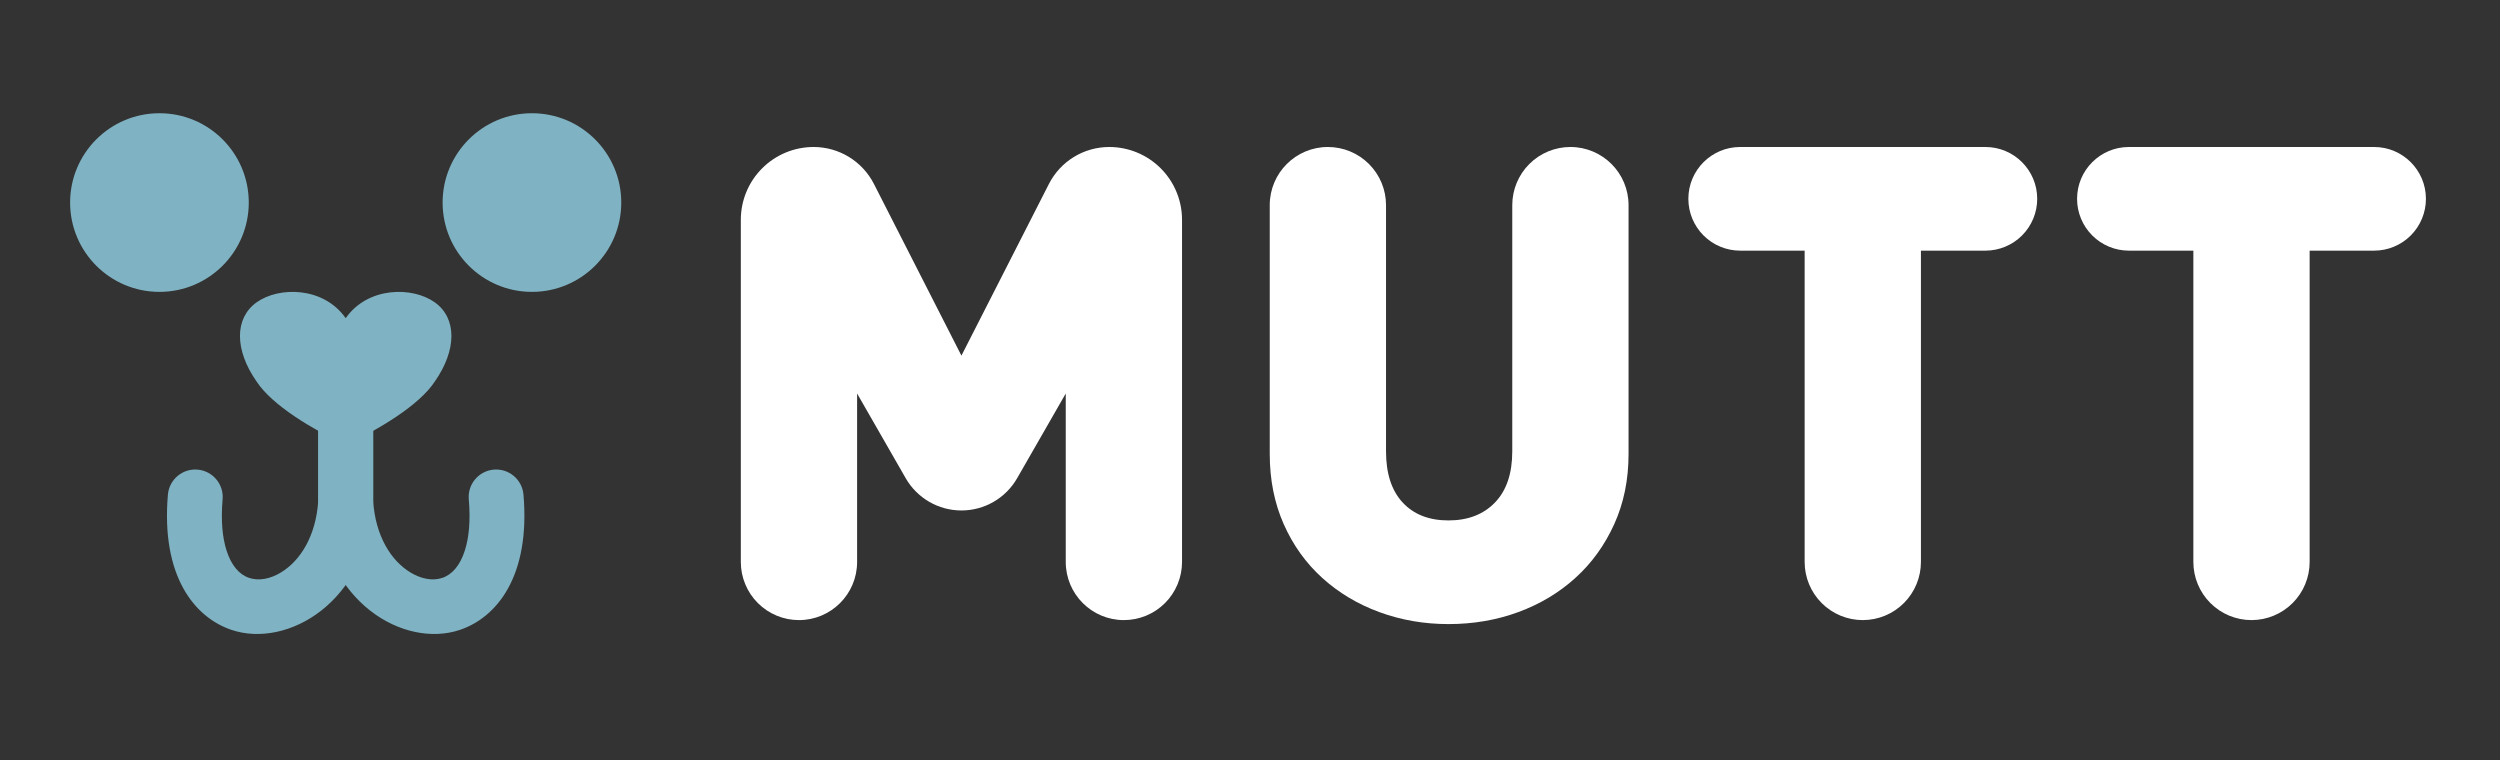 <?xml version="1.0" encoding="UTF-8" standalone="no"?><!DOCTYPE svg PUBLIC "-//W3C//DTD SVG 1.1//EN" "http://www.w3.org/Graphics/SVG/1.1/DTD/svg11.dtd"><svg width="100%" height="100%" viewBox="0 0 592 180" version="1.1" xmlns="http://www.w3.org/2000/svg" xmlns:xlink="http://www.w3.org/1999/xlink" xml:space="preserve" xmlns:serif="http://www.serif.com/" style="fill-rule:evenodd;clip-rule:evenodd;stroke-linejoin:round;stroke-miterlimit:2;"><rect x="0" y="0" width="592" height="180" fill="#333333" stroke="none"/><rect id="Artboard1" x="0" y="0" width="591.063" height="180" style="fill:none;"/><path d="M266.137,146.839c-7.604,0 -13.768,-6.164 -13.768,-13.768c0,-15.897 0,-39.887 0,-39.887c0,-0 -6.803,11.854 -11.507,20.051c-2.712,4.727 -7.746,7.642 -13.196,7.642c-0,-0 -0.001,-0 -0.001,-0c-5.45,-0 -10.484,-2.915 -13.196,-7.642c-4.704,-8.197 -11.507,-20.051 -11.507,-20.051l0,39.887c0,7.604 -6.164,13.768 -13.768,13.768c0,0 0,0 0,0c-3.651,0 -7.153,-1.45 -9.735,-4.032c-2.582,-2.582 -4.033,-6.084 -4.033,-9.736c0,-20.432 0,-58.757 0,-81.026c0,-4.572 1.816,-8.956 5.049,-12.188c3.232,-3.233 7.616,-5.049 12.188,-5.049c-0,0 0,0 0,0c6.03,0 11.551,3.383 14.288,8.756c7.232,14.192 20.715,40.651 20.715,40.651c-0,0 13.482,-26.459 20.714,-40.651c2.737,-5.373 8.258,-8.756 14.288,-8.756c-0,0 0,0 0,0c4.572,0 8.956,1.816 12.188,5.049c3.233,3.232 5.049,7.616 5.049,12.188c-0,22.269 -0,60.594 -0,81.026c-0,3.652 -1.451,7.154 -4.033,9.736c-2.582,2.582 -6.084,4.032 -9.735,4.032c-0,0 -0,0 -0,0Z" style="fill:#fff;fill-rule:nonzero;"/><path d="M385.642,107.502c0,6.085 -1.128,11.618 -3.383,16.601c-2.255,4.982 -5.323,9.231 -9.205,12.745c-3.881,3.514 -8.392,6.215 -13.532,8.103c-5.14,1.888 -10.647,2.832 -16.521,2.832c-5.769,0 -11.224,-0.944 -16.364,-2.832c-5.14,-1.888 -9.651,-4.589 -13.532,-8.103c-3.881,-3.514 -6.923,-7.763 -9.126,-12.745c-2.203,-4.983 -3.304,-10.516 -3.304,-16.601l-0,-58.926c-0,-7.604 6.164,-13.768 13.767,-13.768l0.001,0c3.651,0 7.153,1.451 9.735,4.033c2.582,2.582 4.032,6.083 4.032,9.735c0,20.917 0,58.297 0,58.297c0,5.245 1.312,9.284 3.934,12.116c2.623,2.832 6.241,4.248 10.857,4.248c4.616,0 8.287,-1.416 11.014,-4.248c2.728,-2.832 4.091,-6.871 4.091,-12.116l0,-58.297c0,-3.652 1.451,-7.153 4.033,-9.735c2.582,-2.582 6.084,-4.033 9.735,-4.033c0,0 0,0 0,0c7.604,0 13.768,6.164 13.768,13.768l0,58.926Z" style="fill:#fff;fill-rule:nonzero;"/><path d="M454.875,59.354l-0,73.717c-0,3.652 -1.451,7.154 -4.033,9.736c-2.582,2.582 -6.084,4.032 -9.735,4.032c-0,0 -0,0 -0,0c-3.652,0 -7.153,-1.45 -9.735,-4.032c-2.582,-2.582 -4.033,-6.084 -4.033,-9.736c0,-24.637 0,-73.717 0,-73.717l-15.263,0c-3.255,0 -6.377,-1.293 -8.678,-3.594c-2.302,-2.302 -3.595,-5.424 -3.595,-8.678c0,-0.001 0,-0.001 0,-0.001c0,-6.778 5.495,-12.273 12.273,-12.273c15.619,0 42.443,0 58.062,0c6.778,0 12.273,5.495 12.273,12.273c-0,0 -0,0 -0,0.001c-0,3.254 -1.293,6.376 -3.595,8.678c-2.302,2.301 -5.423,3.594 -8.678,3.594c-7.344,0 -15.263,0 -15.263,0Z" style="fill:#fff;fill-rule:nonzero;"/><path d="M546.923,59.354l-0,73.717c-0,3.652 -1.451,7.154 -4.033,9.736c-2.582,2.582 -6.083,4.032 -9.735,4.032c0,0 0,0 0,0c-3.651,0 -7.153,-1.45 -9.735,-4.032c-2.582,-2.582 -4.033,-6.084 -4.033,-9.736c0,-24.637 0,-73.717 0,-73.717l-15.263,0c-3.255,0 -6.376,-1.293 -8.678,-3.594c-2.302,-2.302 -3.595,-5.424 -3.595,-8.678c0,-0.001 0,-0.001 0,-0.001c0,-6.778 5.495,-12.273 12.273,-12.273c15.619,0 42.443,0 58.062,0c6.778,0 12.273,5.495 12.273,12.273c-0,0 -0,0 -0,0.001c-0,3.254 -1.293,6.376 -3.595,8.678c-2.301,2.301 -5.423,3.594 -8.678,3.594c-7.344,0 -15.263,0 -15.263,0Z" style="fill:#fff;fill-rule:nonzero;"/><path d="M81.86,75.34c5.271,-7.511 15.813,-7.511 21.085,-3.755c5.271,3.755 5.271,11.267 -0,18.778c-3.69,5.633 -13.178,11.267 -21.085,15.022c-7.906,-3.755 -17.394,-9.389 -21.084,-15.022c-5.271,-7.511 -5.271,-15.023 0,-18.778c5.271,-3.756 15.813,-3.756 21.084,3.755Z" style="fill:#7fb2c2;"/><path d="M75.36,90c-0,-3.588 2.913,-6.5 6.5,-6.5c3.588,-0 6.501,2.912 6.501,6.5c-0,0 0.006,28.612 0.007,28.634c0,0.001 0,0.002 0,0.003c0.52,8.174 4.174,14.14 8.886,16.959c2.434,1.455 5.114,2.042 7.486,1.244c2.393,-0.804 4.217,-3.021 5.313,-6.415c1.027,-3.18 1.381,-7.225 0.954,-12.187c-0.307,-3.575 2.346,-6.726 5.92,-7.033c3.575,-0.308 6.726,2.345 7.034,5.919c1.663,19.347 -6.334,29.098 -15.076,32.039c-13.163,4.427 -32.238,-6.538 -33.516,-30.113c-0.006,-0.117 -0.009,-0.235 -0.009,-0.352c-0,0 -0,-28.698 -0,-28.698Z" style="fill:#7fb2c2;"/><path d="M75.36,90c-0,-3.588 2.913,-6.5 6.5,-6.5c3.588,-0 6.501,2.912 6.501,6.5l-0,28.698c-0,0.117 -0.003,0.235 -0.01,0.352c-1.277,23.575 -20.352,34.54 -33.515,30.113c-8.742,-2.941 -16.739,-12.692 -15.076,-32.039c0.308,-3.574 3.459,-6.227 7.034,-5.919c3.574,0.307 6.227,3.458 5.92,7.033c-0.427,4.962 -0.073,9.007 0.954,12.187c1.096,3.394 2.92,5.611 5.313,6.415c2.372,0.798 5.052,0.211 7.486,-1.244c4.713,-2.82 8.369,-8.789 8.887,-16.982c0.004,-0.065 0.006,-0.13 0.006,-0.195l-0,-28.419Z" style="fill:#7fb2c2;"/><circle cx="37.756" cy="47.965" r="21.153" style="fill:#7fb2c2;"/><circle cx="125.964" cy="47.965" r="21.153" style="fill:#7fb2c2;"/></svg>